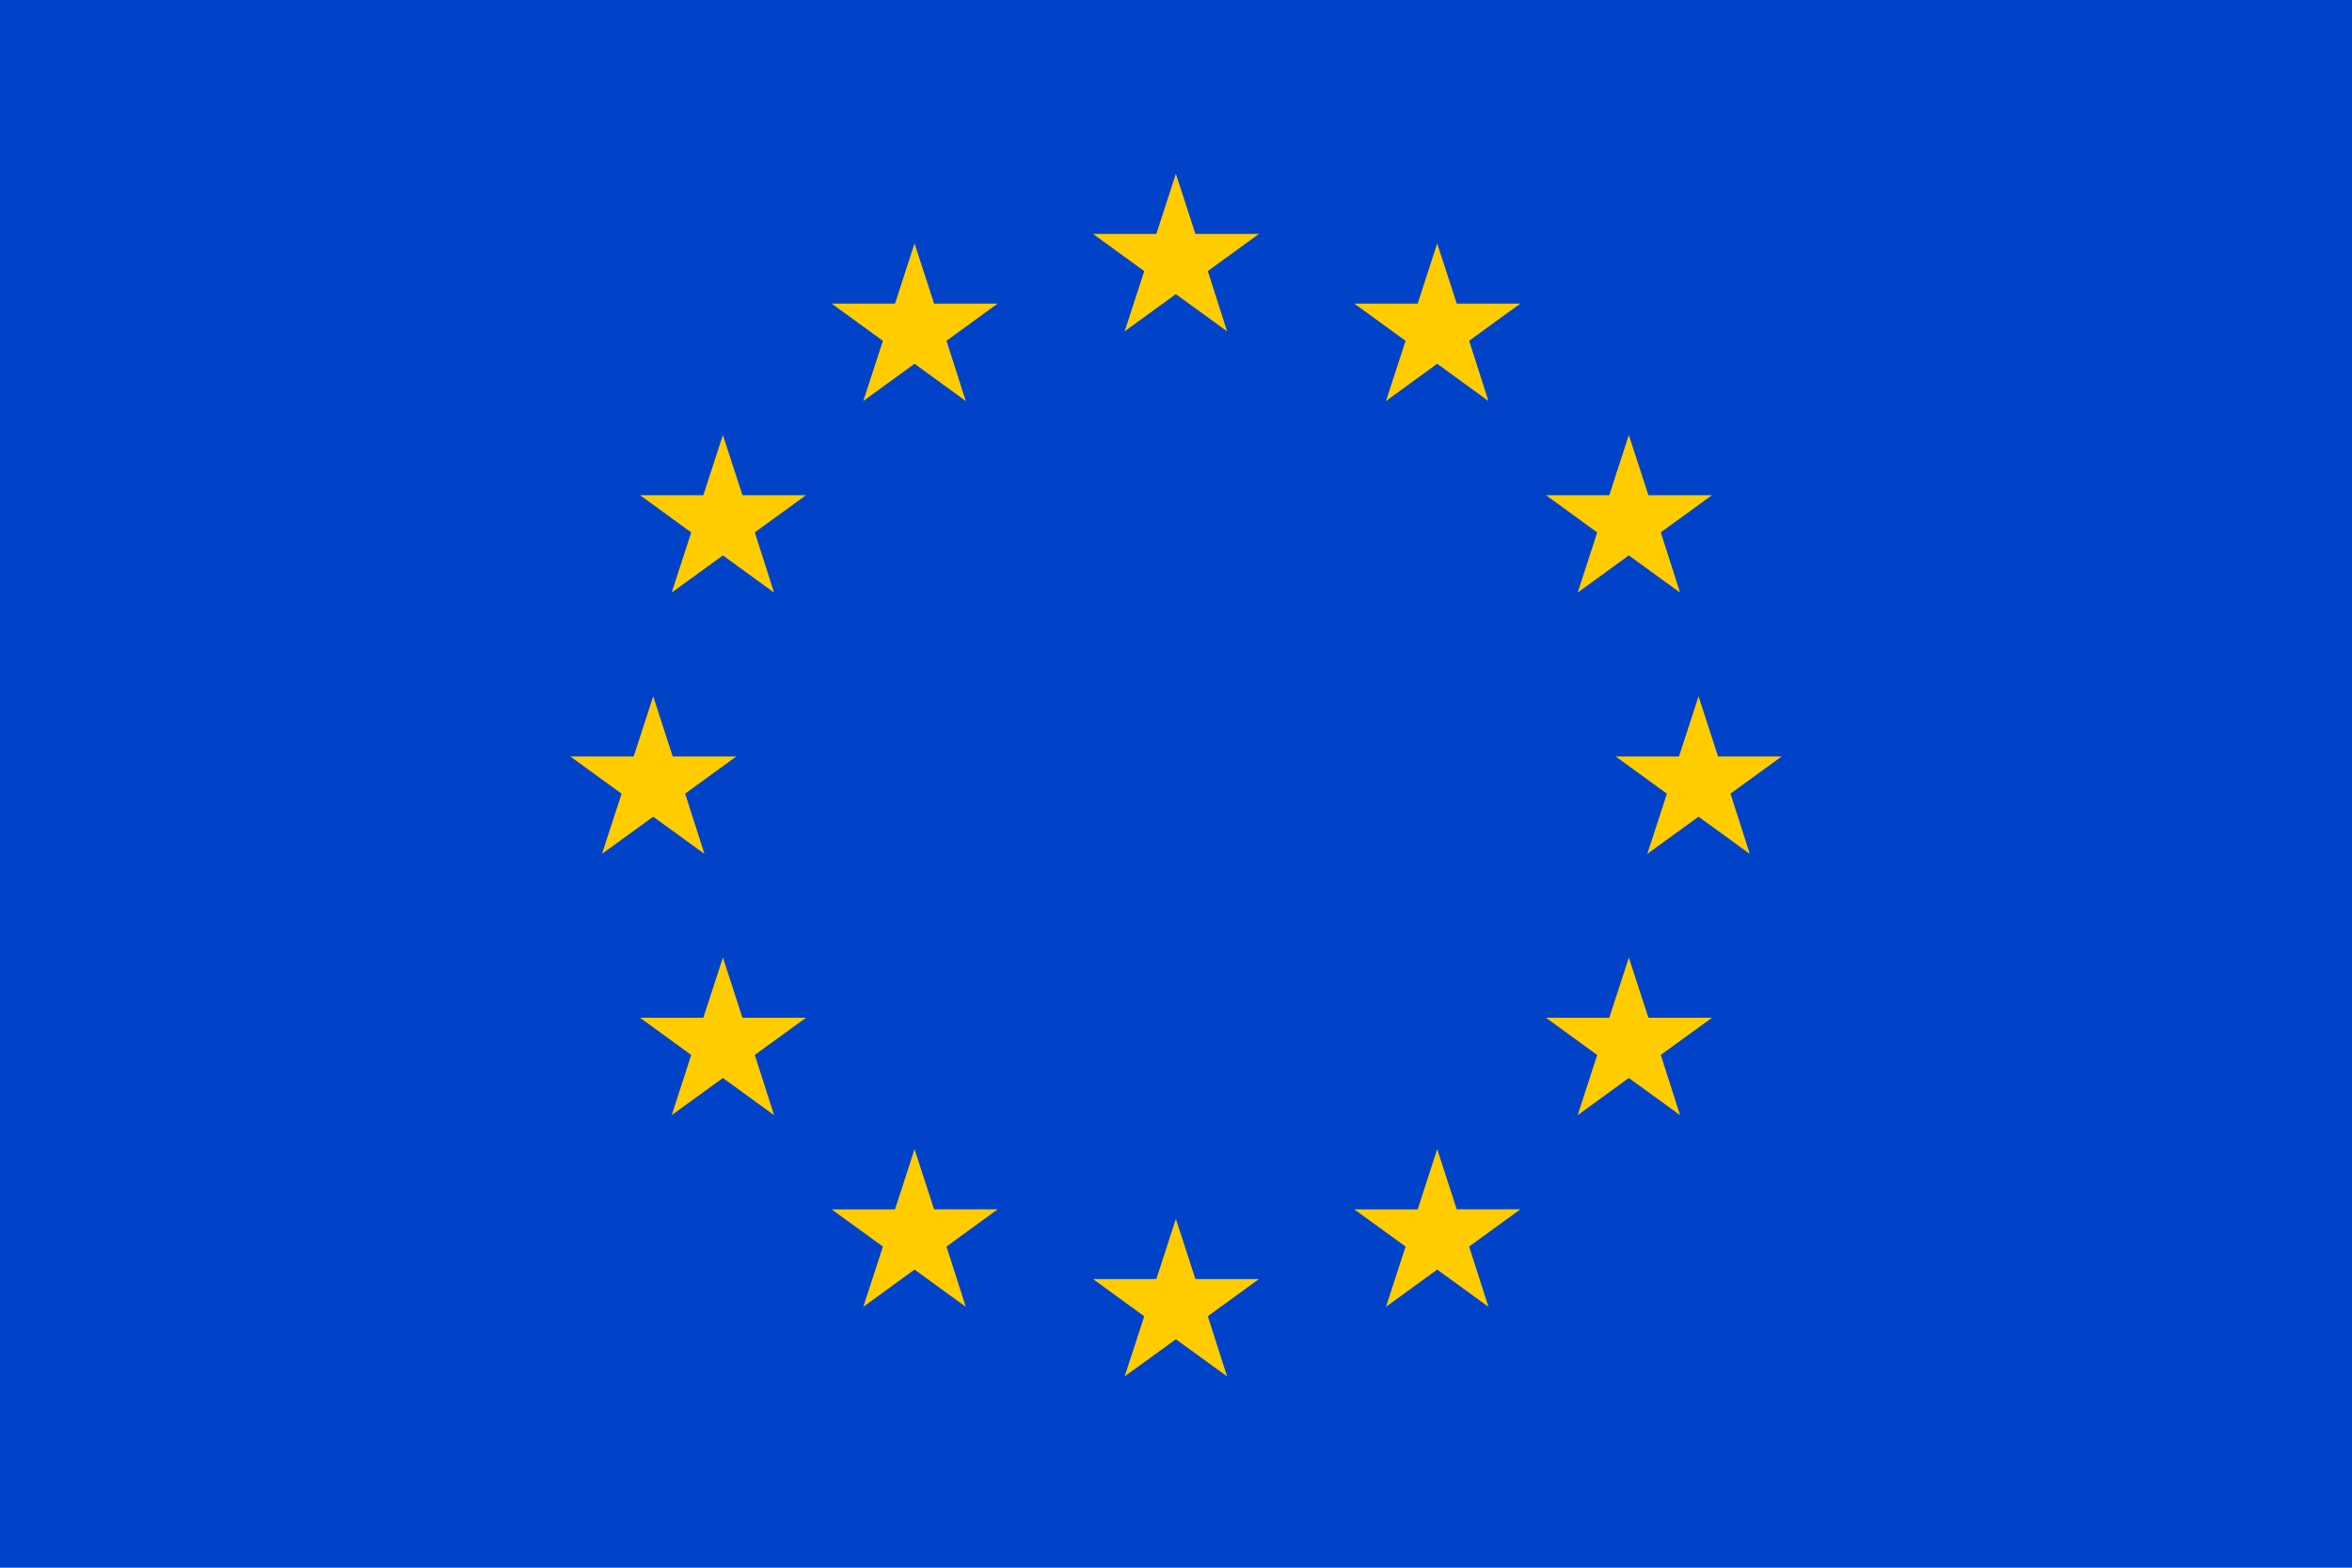 <svg width="36" height="24" viewBox="0 0 36 24" fill="none" xmlns="http://www.w3.org/2000/svg">
<g clip-path="url(#clip0_925_9734)">
<path d="M0 0H36V24H0V0Z" fill="#0043C8"/>
<path d="M17.998 2.66L18.297 3.581H19.27L18.487 4.15L18.782 5.072L17.998 4.503L17.214 5.072L17.514 4.151L16.73 3.581H17.699L17.998 2.66ZM13.998 3.727L14.297 4.648H15.27L14.487 5.217L14.782 6.139L13.998 5.569L13.214 6.139L13.514 5.218L12.73 4.648H13.699L13.998 3.727ZM11.065 6.66L11.364 7.581H12.337L11.553 8.15L11.848 9.072L11.065 8.503L10.281 9.072L10.58 8.151L9.797 7.581H10.765L11.065 6.66ZM9.998 10.66L10.297 11.581H11.27L10.487 12.15L10.782 13.072L9.998 12.503L9.214 13.072L9.514 12.151L8.73 11.581H9.699L9.998 10.66ZM11.065 14.66L11.364 15.581H12.337L11.553 16.15L11.848 17.072L11.065 16.503L10.281 17.072L10.58 16.151L9.797 15.581H10.765L11.065 14.66ZM13.998 17.593L14.297 18.514H15.27L14.487 19.084L14.782 20.006L13.998 19.436L13.214 20.006L13.514 19.084L12.73 18.515H13.699L13.998 17.593ZM21.998 3.727L22.297 4.648H23.27L22.487 5.217L22.782 6.139L21.998 5.569L21.214 6.139L21.514 5.218L20.73 4.648H21.699L21.998 3.727ZM24.931 6.66L25.231 7.581H26.204L25.42 8.15L25.715 9.072L24.931 8.503L24.148 9.072L24.447 8.151L23.663 7.581H24.632L24.931 6.66ZM25.998 10.66L26.297 11.581H27.27L26.487 12.15L26.782 13.072L25.998 12.503L25.214 13.072L25.514 12.151L24.73 11.581H25.699L25.998 10.66ZM24.931 14.66L25.231 15.581H26.204L25.42 16.15L25.715 17.072L24.931 16.503L24.148 17.072L24.447 16.151L23.663 15.581H24.632L24.931 14.66ZM17.998 18.66L18.297 19.581H19.27L18.487 20.15L18.782 21.072L17.998 20.503L17.214 21.072L17.514 20.151L16.73 19.581H17.699L17.998 18.66ZM21.998 17.593L22.297 18.514H23.27L22.487 19.084L22.782 20.006L21.998 19.436L21.214 20.006L21.514 19.084L20.73 18.515H21.699L21.998 17.593Z" fill="#FFCC00"/>
</g>
<defs>
<clipPath id="clip0_925_9734">
<rect width="36" height="24" fill="white"/>
</clipPath>
</defs>
</svg>
